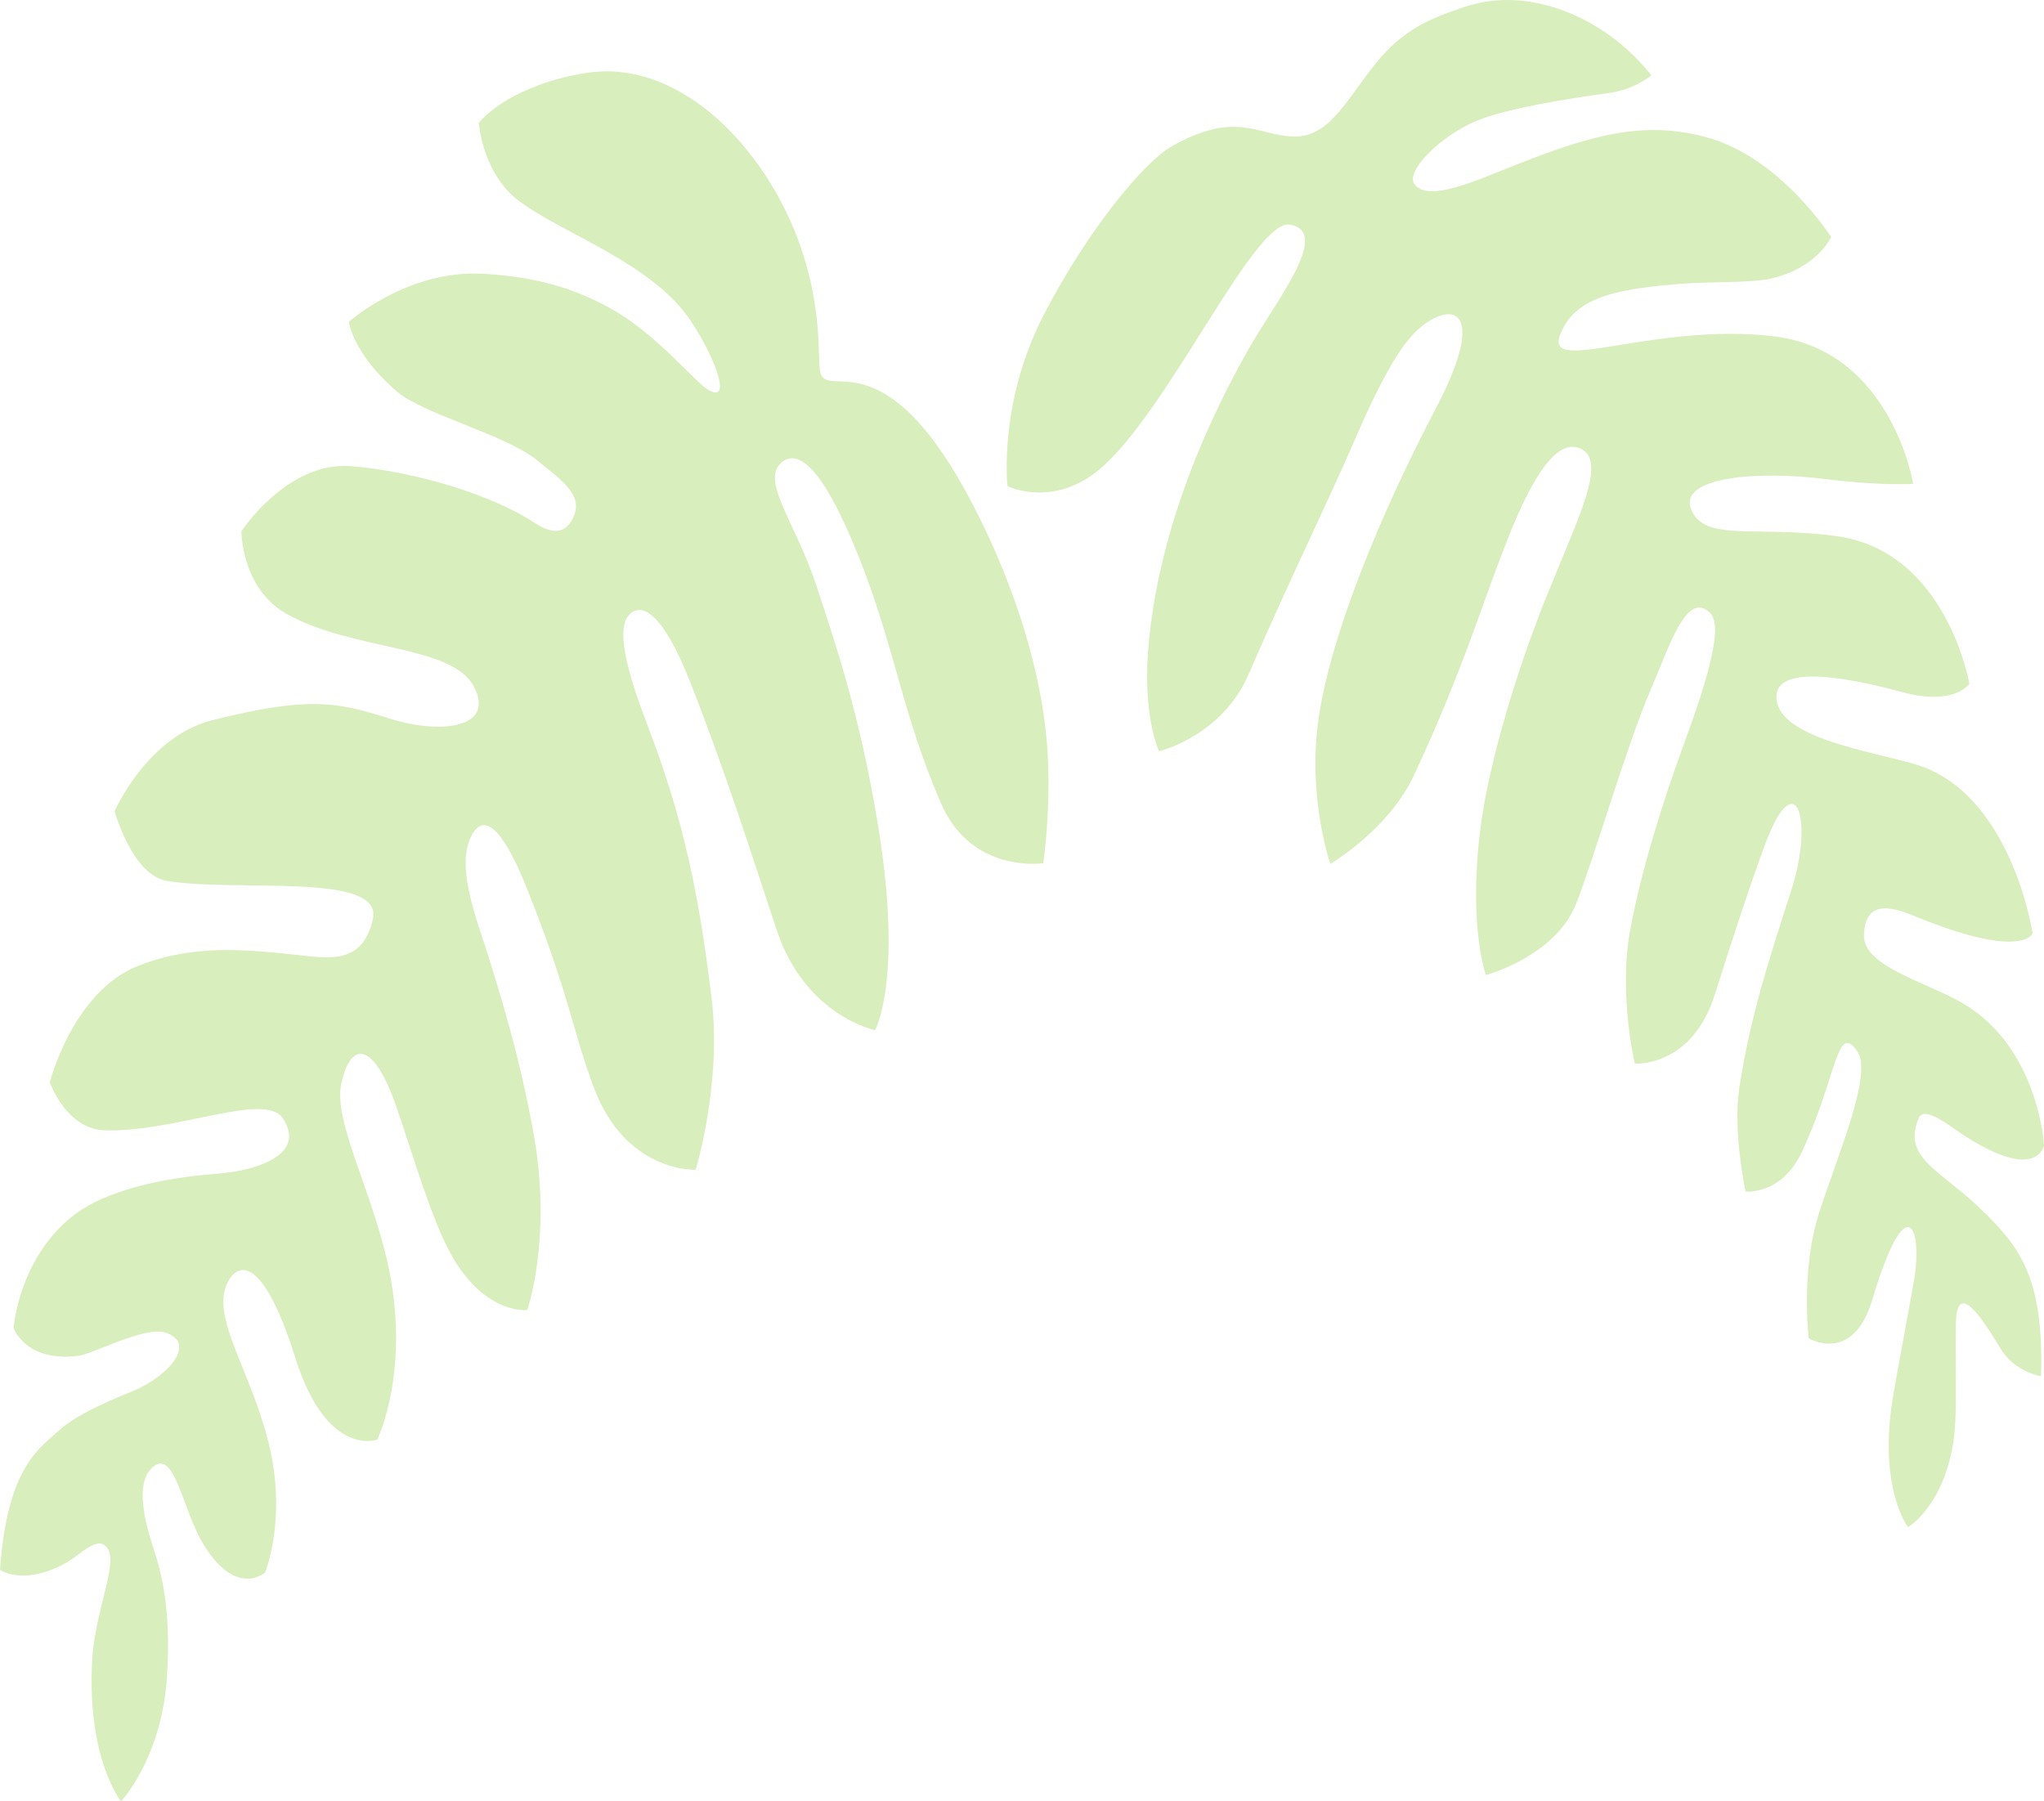<svg width="354" height="312" viewBox="0 0 354 312" fill="none" xmlns="http://www.w3.org/2000/svg">
<path d="M338.238 250.163C339.035 245.419 338.619 239.114 338.723 229.57C338.792 224.016 340.732 223.901 346.379 233.445C348.873 237.668 353.48 238.362 353.48 238.362C354.035 220.661 349.462 215.455 342.153 208.572C335.709 202.556 329.439 200.358 332.315 193.647C333.25 191.449 337.58 194.978 339.797 196.424C352.857 205.043 354 198.391 354 198.391C354 198.391 353.134 181.5 339.901 173.748C333.527 170.046 322.684 167.385 322.823 162.006C322.961 154.949 328.989 157.609 332.522 159.056C350.397 166.229 352.025 161.659 352.025 161.659C352.025 161.659 348.388 137.19 331.552 132.331C323.238 129.959 308.412 127.761 307.685 121.167C306.922 114.167 323.065 118.159 329.509 119.894C338.481 122.323 341.079 118.448 341.079 118.448C341.079 118.448 337.199 95.599 318.215 92.88C304.22 90.913 295.11 94.037 292.858 88.137C290.849 82.757 303.77 81.427 316.241 82.988C326.044 84.203 331.345 83.798 331.345 83.798C331.345 83.798 327.603 60.602 307.061 58.23C286.623 55.859 267.778 64.883 270.133 58.172C272.627 51.115 280.837 50.016 291.23 49.148C296.53 48.744 303.077 49.033 306.541 48.281C314.647 46.545 317.142 41.05 317.142 41.05C317.142 41.05 308.551 27.572 296.08 23.928C285.098 20.746 275.884 23.291 262.962 28.382C255.861 31.158 247.339 35.208 244.949 31.853C243.39 29.712 249.452 23.465 255.896 20.862C261.23 18.722 271.45 17.102 278.586 16.119C283.089 15.54 285.999 13.053 285.999 13.053C285.999 13.053 284.128 10.508 280.768 7.673C274.533 2.409 263.932 -2.276 253.644 1.194C247.443 3.277 242.767 5.186 237.848 11.491C232.79 17.97 229.915 23.985 223.748 23.639C217.582 23.349 214.049 19.127 202.964 25.316C198.149 28.035 188.449 39.72 180.793 54.47C172.826 69.857 174.489 84.203 174.489 84.203C174.489 84.203 182.872 88.368 191.324 80.501C203.206 69.452 217.409 37.753 223.471 38.91C230.711 40.298 220.7 52.446 215.989 60.891C205.354 79.865 200.4 96.756 198.98 110.986C197.698 123.885 200.747 130.133 200.747 130.133C200.747 130.133 211.589 127.53 216.231 116.828C222.952 101.268 230.122 86.633 234.799 75.815C240.55 62.511 243.875 58.172 246.785 56.09C252.466 52.041 257.004 54.817 248.794 70.494C238.991 89.178 230.607 109.655 228.425 124.059C226.312 137.884 230.4 149.627 230.4 149.627C230.4 149.627 240.446 143.784 244.88 134.298C253.748 115.266 256.692 104.333 261.473 92.475C265.214 83.162 269.544 75.7 273.771 77.724C278.309 79.922 273.597 89.062 267.986 102.945C263.205 114.688 257.801 131.695 256.311 144.131C254.337 160.791 257.351 168.889 257.351 168.889C257.351 168.889 269.406 165.65 272.974 156.51C276.057 148.701 281.807 128.86 285.826 119.605C289.151 111.911 292.096 102.135 296.184 106.185C298.331 108.325 296.218 116.423 291.68 128.744C288.181 138.231 284.198 150.784 282.292 161.312C280.318 172.187 283.124 184.219 283.124 184.219C283.124 184.219 292.997 184.971 297.015 172.187C300.375 161.543 303.354 152.519 305.779 146.04C310.975 132.215 314.162 141.875 310.283 154.023C306.16 166.923 303.285 175.542 301.276 188.094C300.029 195.903 302.315 206.374 302.315 206.374C302.315 206.374 308.516 207.068 312.049 199.548C318.25 186.359 318.077 176.756 321.714 182.194C324.312 186.127 318.319 199.953 315.063 210.018C311.807 220.141 313.262 231.826 313.262 231.826C313.262 231.826 320.918 236.338 324.243 225.173C330.271 205.043 333.077 212.852 331.448 221.992C330.929 225 328.469 238.247 327.95 241.312C325.074 257.567 330.444 264.509 330.444 264.509C330.444 264.509 336.368 261.154 338.238 250.163ZM26.327 267.401C25.358 264.219 23.175 256.989 26.431 254.154C30.138 250.857 31.524 260.98 34.919 266.938C40.704 277.003 45.9 272.376 45.9 272.376C45.9 272.376 49.78 263.12 46.523 249.931C43.371 237.205 36.581 228.355 39.318 222.339C40.842 218.984 45.242 216.439 51.165 235.239C56.639 252.592 65.334 249.353 65.334 249.353C65.334 249.353 71.361 237.032 67.031 218.29C64.017 205.332 57.747 194.052 59.098 187.747C60.726 180.111 64.745 180.401 68.659 191.739C71.119 198.796 73.578 207.473 76.696 214.414C82.724 227.95 91.315 226.909 91.315 226.909C91.315 226.909 95.783 214.183 92.285 195.614C90.518 186.243 88.682 178.723 84.559 165.534C82.516 159.056 78.878 150.147 81.65 144.768C84.317 139.619 88.162 146.098 91.315 154.023C98.832 172.939 99.109 178.492 102.919 188.557C108.497 203.192 120.483 202.614 120.483 202.614C120.483 202.614 125.021 187.747 123.254 172.996C121.072 155.064 118.473 142.222 112.273 125.968C109.501 118.737 106.349 109.424 108.878 106.589C111.303 103.929 115.044 106.763 119.513 118.101C125.575 133.43 130.286 148.354 134.512 161.08C139.466 176.004 151.556 178.434 151.556 178.434C151.556 178.434 156.406 169.815 152.145 143.437C148.889 123.307 144.385 110.639 141.441 101.557C137.803 90.45 131.464 83.046 135.517 79.98C139.258 77.146 144.177 84.492 149.547 98.549C155.089 113.068 156.475 124.117 162.953 139.099C168.253 151.42 180.689 149.511 180.689 149.511C180.689 149.511 182.421 137.711 181.07 126.199C179.685 114.225 175.285 100.4 168.357 87.153C152.872 57.536 143 69.799 142.03 64.246C141.579 61.643 142.445 53.66 138.635 42.67C133.161 26.936 119.79 12.127 104.686 12.358C98.624 12.474 87.781 15.598 82.931 21.267C82.931 21.267 83.486 30.117 90.033 34.918C97.758 40.645 113.243 45.678 119.824 55.859C124.189 62.569 126.926 70.436 122.249 67.254C120.309 65.924 113.693 58.115 106.765 54.008C99.525 49.727 92.215 47.876 83.52 47.413C70.53 46.719 60.414 55.743 60.414 55.743C60.414 55.743 61.107 61.296 68.763 67.833C73.37 71.766 87.608 75.295 93.047 79.749C97.515 83.393 101.499 85.996 98.97 90.219C97.377 92.88 94.883 92.012 92.804 90.682C83.174 84.434 68.417 81.253 60.553 80.732C49.641 80.038 41.812 92.012 41.812 92.012C41.812 92.012 41.743 101.904 49.676 106.358C61.177 112.779 78.186 111.622 82.065 118.911C85.841 126.083 76.419 127.24 67.689 124.522C58.232 121.514 53.348 120.588 36.755 124.753C25.531 127.53 19.849 140.487 19.849 140.487C19.849 140.487 22.863 151.593 28.925 152.577C41.015 154.601 66.442 150.957 64.572 159.229C62.874 166.691 57.574 166.113 52.135 165.477C42.228 164.377 33.429 163.568 23.972 167.27C12.61 171.724 8.626 187.458 8.626 187.458C8.626 187.458 11.466 195.614 18.187 195.788C30.519 196.135 45.865 189.02 48.983 193.705C53.382 200.358 43.371 202.845 38.036 203.25C31.35 203.77 19.087 205.274 12.263 210.885C3.222 218.29 2.356 229.975 2.356 229.975C2.356 229.975 4.33 235.991 13.579 234.834C16.039 234.544 25.08 229.685 28.579 230.784C34.122 232.578 29.376 238.189 23.244 240.85C21.443 241.602 13.753 244.552 10.392 247.618C6.894 250.799 1.247 253.981 0 271.913C0 271.913 3.776 274.632 10.808 271.045C14.099 269.368 17.009 265.55 18.706 268.326C20.369 271.103 16.42 279.201 15.97 287.531C15 304.596 20.958 312 20.958 312C20.958 312 27.713 304.885 28.856 291.291C29.965 276.888 27.09 269.946 26.327 267.401Z" fill="#A1D65C" fill-opacity="0.4"/>
</svg>
